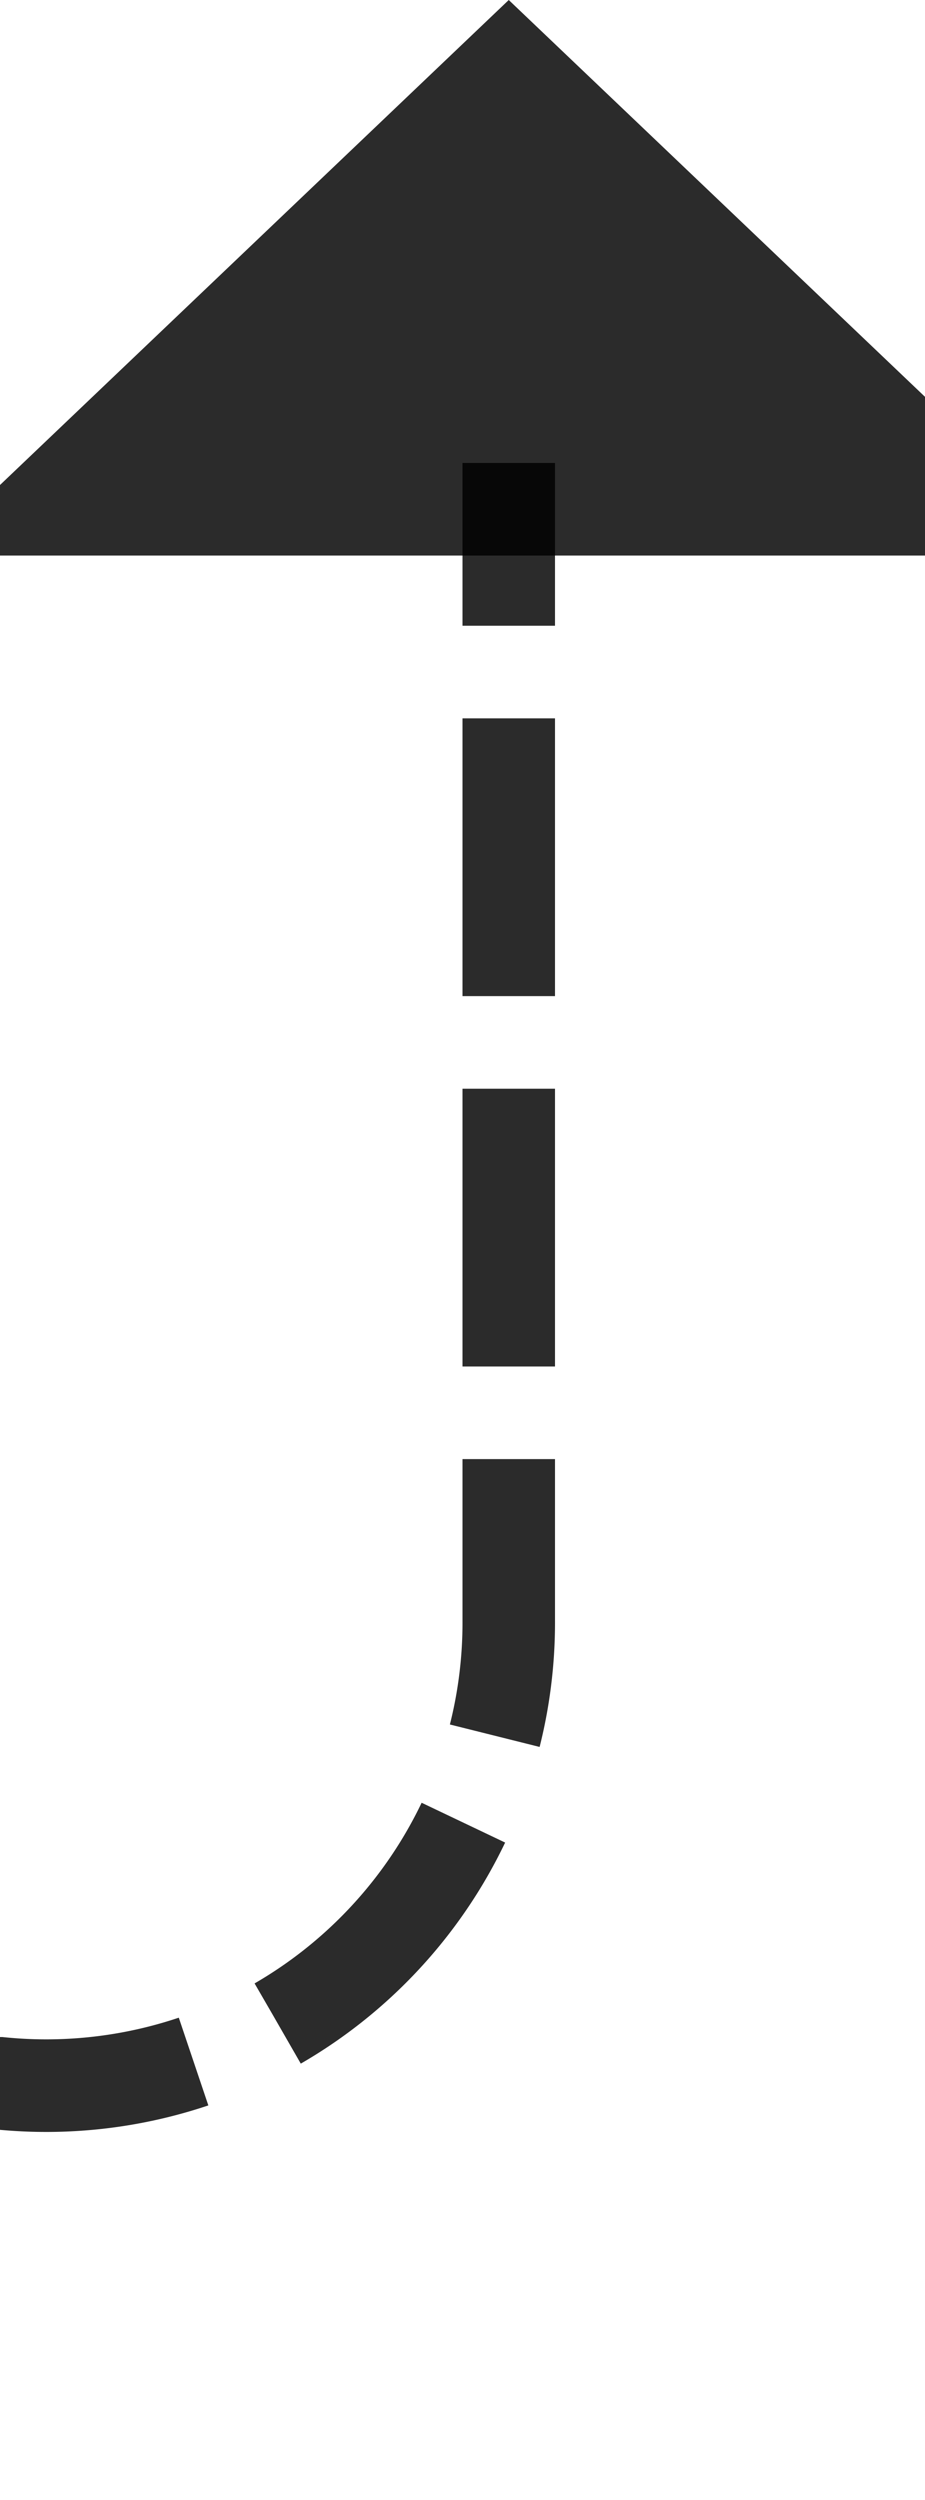﻿<?xml version="1.0" encoding="utf-8"?>
<svg version="1.1" xmlns:xlink="http://www.w3.org/1999/xlink" width="10px" height="27px" preserveAspectRatio="xMidYMin meet" viewBox="1544 1241  8 27" xmlns="http://www.w3.org/2000/svg">
  <path d="M 1461.5 1285  L 1461.5 1268  A 5 5 0 0 1 1466.5 1263.5 L 1543 1263.5  A 5 5 0 0 0 1548.5 1258.5 L 1548.5 1246  " stroke-width="1" stroke-dasharray="3,1" stroke="#000000" fill="none" stroke-opacity="0.831" />
  <path d="M 1554.8 1247  L 1548.5 1241  L 1542.2 1247  L 1554.8 1247  Z " fill-rule="nonzero" fill="#000000" stroke="none" fill-opacity="0.831" />
</svg>